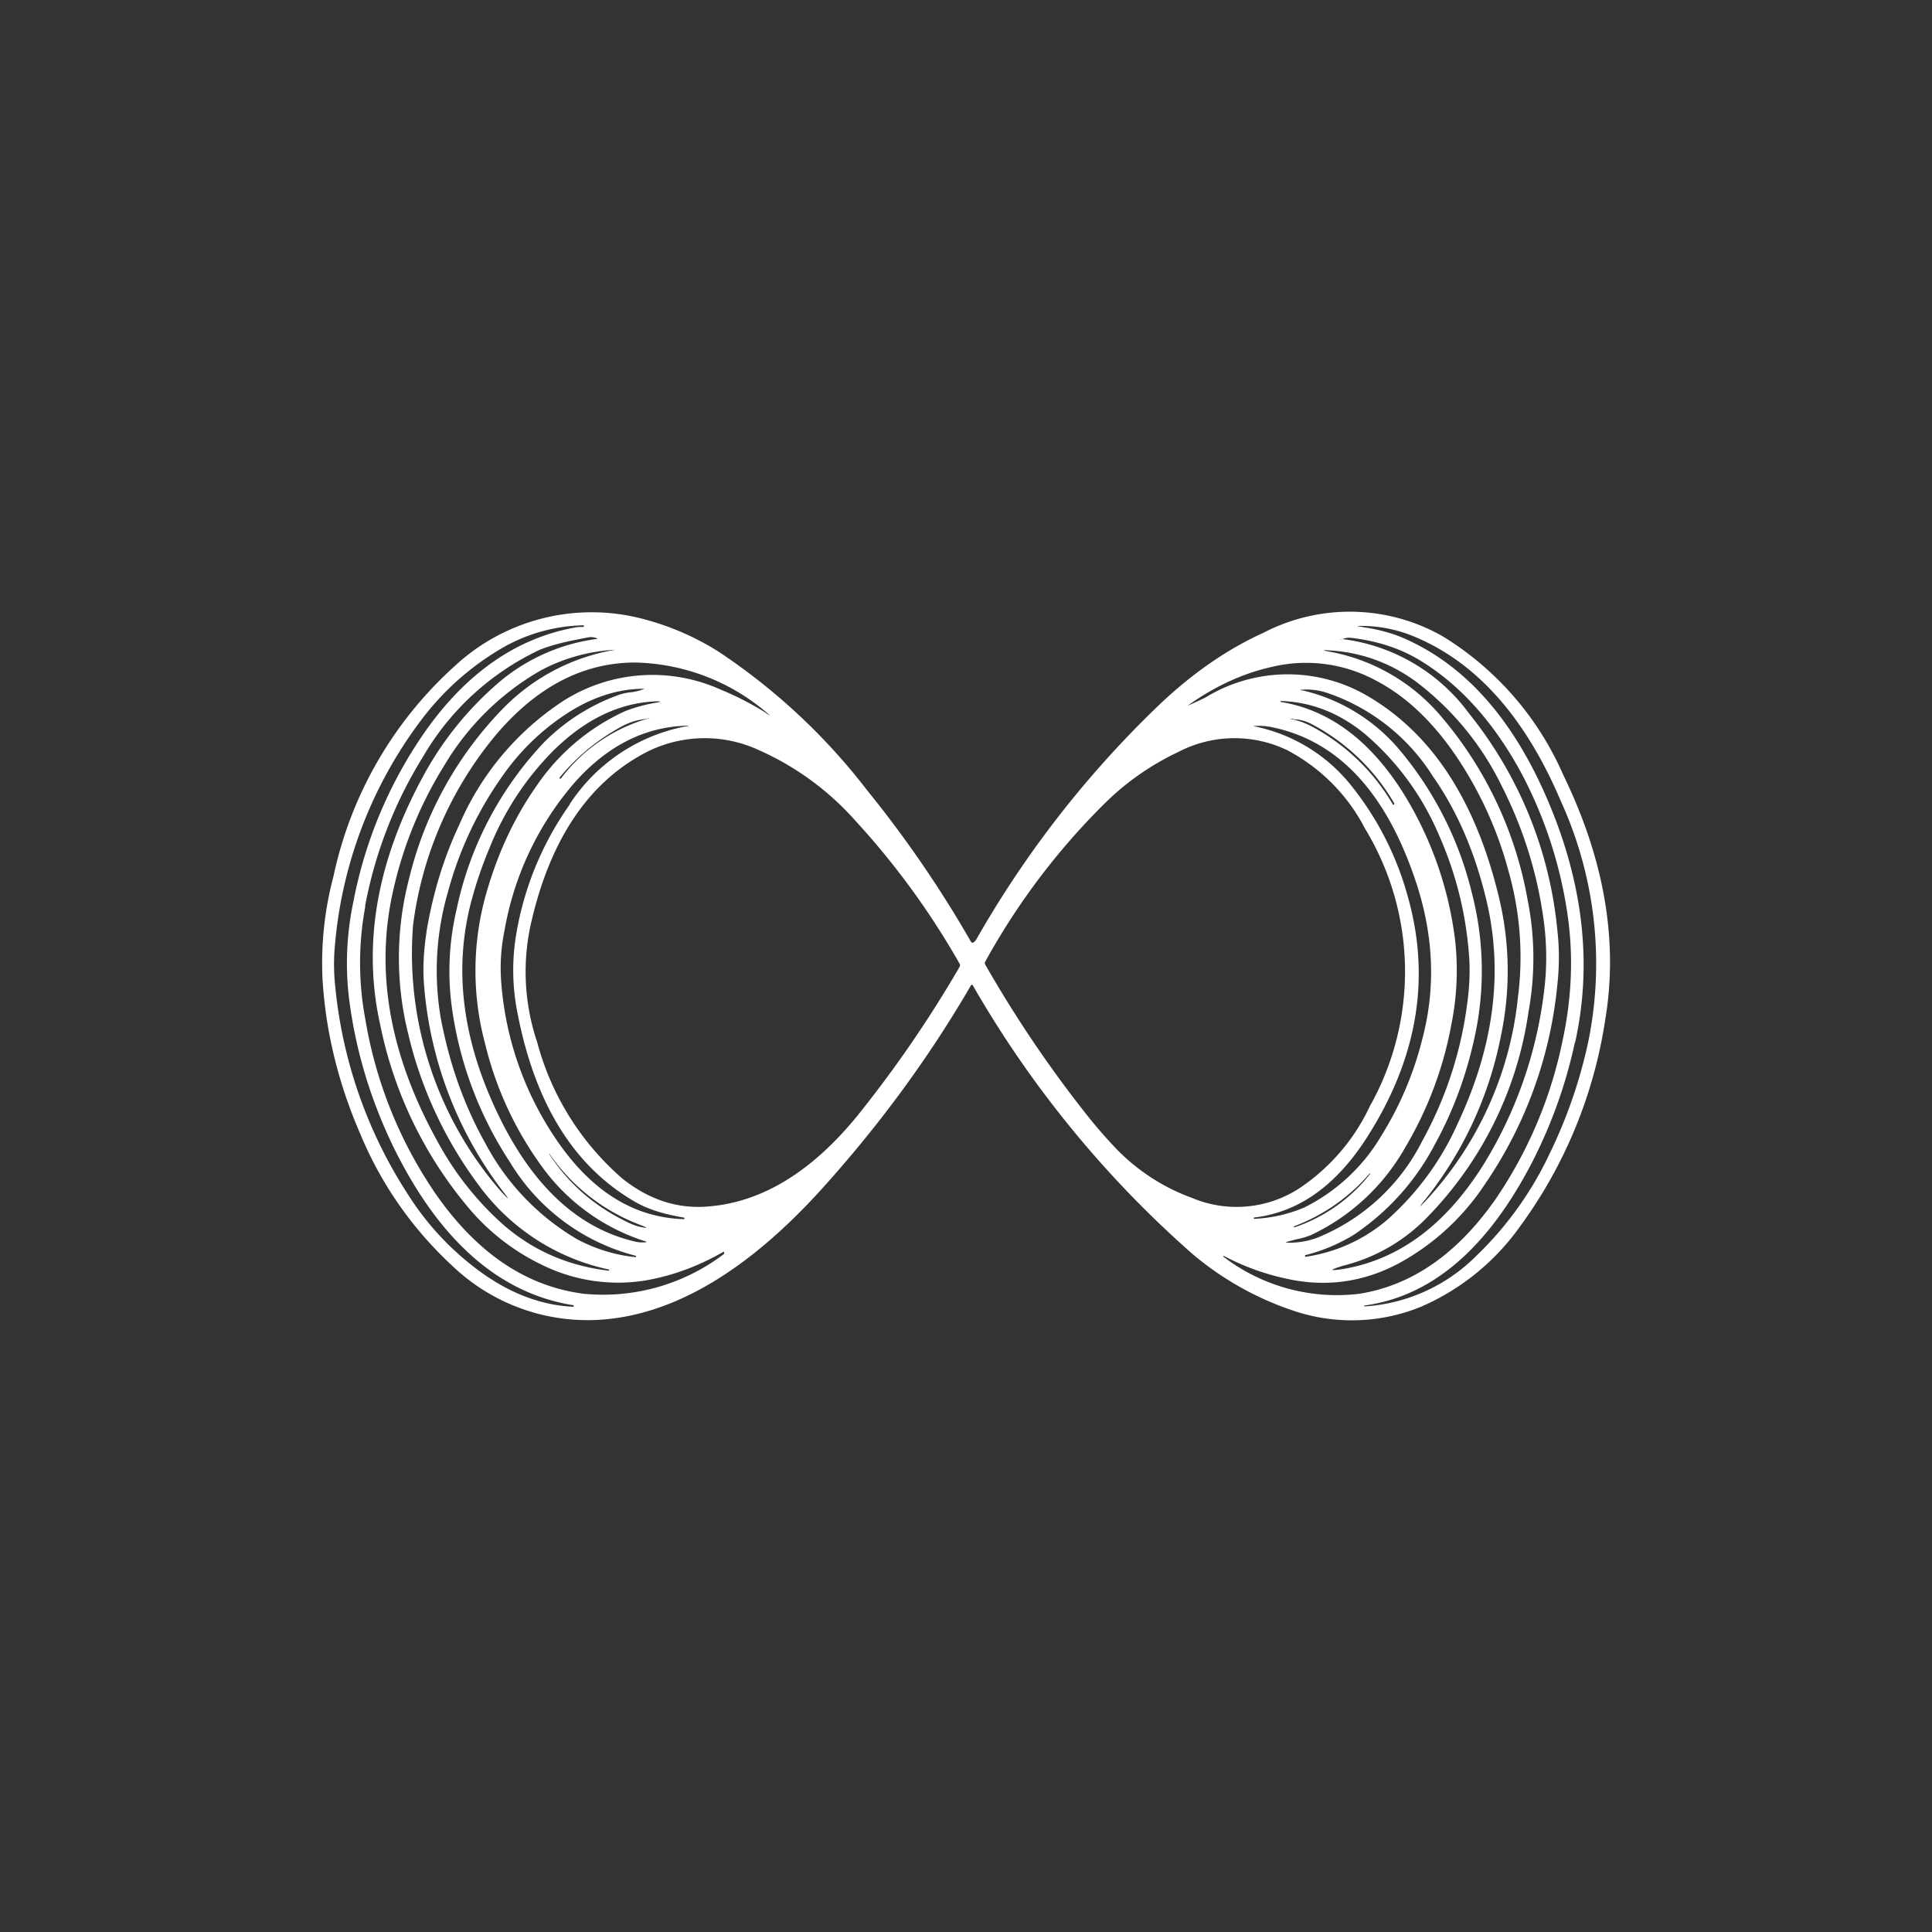 <svg xmlns="http://www.w3.org/2000/svg" width="24" height="24" fill="none" viewBox="0 0 24 24">
    <rect x="0" y="0" width="24" height="24" fill="#333333" stroke="none"/>
    <path fill="#fff" fill-rule="evenodd" d="M12.12 11.68a.1.1 0 0 1-.029.029q-.017.005-.028-.008c-.378-.66-.81-1.29-1.288-1.88a7.7 7.7 0 0 0-1.84-1.72 3.3 3.3 0 0 0-.92-.405 2.5 2.5 0 0 0-2.364.576 4.88 4.88 0 0 0-1.508 2.612 4.2 4.2 0 0 0-.136 1.289q.06.971.468 1.912c.257.62.644 1.176 1.136 1.632a2.43 2.43 0 0 0 1.912.672c.88-.08 1.772-.616 2.668-1.6q1.087-1.2 1.868-2.544.014-.024.028 0a13.2 13.2 0 0 0 2.717 3.324 3.8 3.8 0 0 0 1.272.716 2.27 2.27 0 0 0 1.576-.052 2.94 2.94 0 0 0 1.232-1 5.8 5.8 0 0 0 1.056-2.56q.247-1.469-.52-3.045a3.8 3.8 0 0 0-1.492-1.72 2.33 2.33 0 0 0-2.232-.048q-.673.305-1.292.892a12.8 12.8 0 0 0-2.28 2.925zM7.118 7.8c-.712.136-1.328.564-1.84 1.292A5.5 5.5 0 0 0 4.39 11.2a3.7 3.7 0 0 0-.056 1.189c.08.644.264 1.256.544 1.84q.859 1.763 2.24 1.984.013-.002.008.008c0 .008 0 .012-.008.012q-.608-.03-1.18-.456a3.5 3.5 0 0 1-.868-.936 5.76 5.76 0 0 1-.908-2.612 2.5 2.5 0 0 1-.004-.456c.082-1.023.452-2 1.068-2.82a3.4 3.4 0 0 1 .988-.889 2.1 2.1 0 0 1 1.028-.296c.008 0 .012 0 .012.012 0 .004 0 .008-.012.008-.04 0-.08 0-.12.012zm12.449 5.149q.318-1.439-.324-2.969-.662-1.579-1.852-2.072a2 2 0 0 0-.428-.112l-.092-.016q-.012-.005 0-.004a1.7 1.7 0 0 1 .648.112q1.194.467 1.872 2.068c.425.933.544 1.976.34 2.98-.103.482-.264.95-.48 1.393a4.3 4.3 0 0 1-.912 1.272 2.15 2.15 0 0 1-1.392.628q-.002-.012.008-.012 1.252-.173 2.084-1.792c.238-.466.414-.961.524-1.472zM4.538 11.26a3.8 3.8 0 0 0 0 1.4 5.4 5.4 0 0 0 .853 2.14c.52.76 1.14 1.18 1.864 1.272a2.48 2.48 0 0 0 1.74-.496v-.016l-.004-.012q-.48.276-.984.36a2.13 2.13 0 0 1-1.216-.168 2.75 2.75 0 0 1-.984-.752 5.1 5.1 0 0 1-1.08-2.24q-.338-1.489.512-3.073a4.1 4.1 0 0 1 .888-1.136 2.36 2.36 0 0 1 1.272-.6q.042-.002 0-.016a.2.2 0 0 0-.1-.004l-.12.024c-.216.04-.372.088-.472.128A3.3 3.3 0 0 0 5.255 9.4a5.4 5.4 0 0 0-.72 1.857zm12.138-3.32a.2.2 0 0 1 .104-.017c.344.04.644.14.904.308.48.304.88.76 1.208 1.36a5.4 5.4 0 0 1 .576 1.74q.12.786-.06 1.609a5.4 5.4 0 0 1-.832 1.96q-.714 1.018-1.692 1.172a2.32 2.32 0 0 1-1.68-.456q-.011-.005-.004-.016c.245.13.508.226.78.284.48.108.952.048 1.4-.192a3 3 0 0 0 1.068-.984c.5-.73.808-1.575.896-2.456.028-.244.028-.48 0-.716a5.05 5.05 0 0 0-1.092-2.669 2.3 2.3 0 0 0-1.576-.928m-.012 0h-.012l-.012.003h-.004.028zm-9.101 7.848h.004v-.016a2.7 2.7 0 0 1-1.608-1.032 5.1 5.1 0 0 1-.888-1.896 3.9 3.9 0 0 1 .012-1.933A4.56 4.56 0 0 1 6.25 8.8a2.53 2.53 0 0 1 1.392-.728h-.004a2.2 2.2 0 0 0-.92.256 3.3 3.3 0 0 0-1.196 1.176 5 5 0 0 0-.64 1.568q-.338 1.508.56 3.12c.207.381.477.723.8 1.013q.558.491 1.32.58zm8.925-7.709q.607.029 1.1.388a3.6 3.6 0 0 1 1.072 1.308 5.2 5.2 0 0 1 .512 1.628q.067.464.008.92a5.3 5.3 0 0 1-.736 2.12c-.472.765-1.056 1.2-1.748 1.32q-.283.044-.008-.04c.39-.097.746-.3 1.028-.587a4.58 4.58 0 0 0 1.272-2.568 3.7 3.7 0 0 0-.012-1.392 4.8 4.8 0 0 0-1.112-2.32 2.38 2.38 0 0 0-1.376-.765q-.09-.018 0-.012m-11.19 3.496q.12-.72.409-1.332c.27-.628.72-1.162 1.292-1.536a2.06 2.06 0 0 1 1.952-.14q.289.119.548.28.118.083.008-.008a2.6 2.6 0 0 0-1.628-.608q-.973.007-1.736.92a4.6 4.6 0 0 0-1.012 2.345 4.5 4.5 0 0 0 1.088 3.3q.17.186.016-.012a4.85 4.85 0 0 1-.968-2.556c-.016-.2-.004-.42.032-.652m13.33-.392c-.284-1.212-.824-2.048-1.612-2.52a1.96 1.96 0 0 0-2.04 0 4 4 0 0 1-.225.104q.504-.36 1.037-.48c.446-.11.918-.047 1.32.176.376.2.704.52.992.948.29.434.506.912.64 1.416a3.9 3.9 0 0 1 .116 1.556 4.37 4.37 0 0 1-1.152 2.54q-.12.122-.012-.007a4.7 4.7 0 0 0 .952-2.048 3.9 3.9 0 0 0-.016-1.685M7.835 8.6a.6.6 0 0 0 .16-.04h.008v-.004h-.004q-.503 0-1 .336a2.9 2.9 0 0 0-.76.752 4.5 4.5 0 0 0-.672 1.428 3.5 3.5 0 0 0-.092 1.573q.163.865.56 1.568c.261.49.653.898 1.132 1.18.227.122.476.199.732.224l.004-.016a2.57 2.57 0 0 1-1.568-1.164 4.65 4.65 0 0 1-.712-1.856c-.067-.426-.05-.86.048-1.28a4.3 4.3 0 0 1 1.088-2.08 2.5 2.5 0 0 1 .928-.589.7.7 0 0 1 .148-.032m8.345-.024h-.012q-.03-.007 0-.008a.8.8 0 0 1 .32.04A2.5 2.5 0 0 1 17.8 9.644c.308.44.528.96.668 1.553q.312 1.332-.36 2.76a3.5 3.5 0 0 1-.88 1.2 2 2 0 0 1-1.016.456v-.02c.214-.054.42-.14.608-.256a3.05 3.05 0 0 0 1.008-1.128q.366-.666.516-1.452a3.85 3.85 0 0 0-.064-1.68 4.35 4.35 0 0 0-.904-1.773 2.24 2.24 0 0 0-1.196-.728m-9.301.744a3.6 3.6 0 0 0-.792 1.2 5 5 0 0 0-.228.66c-.236.877-.112 1.793.376 2.76.416.82.96 1.317 1.64 1.48a.4.4 0 0 0 .132.013c.028 0 .032-.008 0-.016a2.53 2.53 0 0 1-1.3-.96 4.3 4.3 0 0 1-.68-1.488 3.5 3.5 0 0 1 .016-1.88q.216-.751.624-1.329a2.65 2.65 0 0 1 1.104-.928q.188-.072.388-.104.084-.017 0-.016c-.456.016-.88.216-1.28.608m11.197 2.36a4.5 4.5 0 0 0-.644-1.828q-.619-.983-1.52-1.132h-.004v-.012q.563.017 1.036.4c.399.337.713.761.92 1.24q.324.721.384 1.508c.016.189.008.385-.02.597a4.8 4.8 0 0 1-.56 1.72c-.275.547-.74.975-1.308 1.204a1 1 0 0 1-.368.06c-.024 0-.024 0 0-.012l.104-.028a1 1 0 0 0 .184-.052c.493-.231.903-.61 1.172-1.084.281-.471.477-.989.576-1.528a3.4 3.4 0 0 0 .048-1.052M8.059 8.92a.2.2 0 0 1-.048.012.8.8 0 0 0-.28.088 2.6 2.6 0 0 0-.78.64v.012h.016a2.07 2.07 0 0 1 1.104-.752zm8.029.016a.5.5 0 0 1 .192.052 2.56 2.56 0 0 1 1.04.992q.002.011-.008.016h-.008a2.56 2.56 0 0 0-.98-.956 1 1 0 0 0-.304-.112h.04c.008.008.02.008.028.008m-9.01 1.052a2.22 2.22 0 0 1 1.417-.96q.12-.018 0-.012-.762.037-1.356.704a3.8 3.8 0 0 0-.872 1.84 2.3 2.3 0 0 0-.04.649 4 4 0 0 0 .74 2.028q.635.88 1.528.908l.008-.004q.002-.011-.008-.016c-.24-.04-.44-.1-.6-.192-.76-.436-1.244-1.212-1.464-2.336a2.7 2.7 0 0 1-.016-1.005 3.9 3.9 0 0 1 .664-1.6zm8.49-.968h-.004q-.006 0 0 0a.8.8 0 0 1 .248.016c.8.168 1.392.792 1.76 1.868q.353 1.021.1 1.989a4.2 4.2 0 0 1-.52 1.228 2.3 2.3 0 0 1-.952.88 1.8 1.8 0 0 1-.624.14v-.016c.552-.064 1.016-.392 1.4-.988.632-.984.8-1.984.512-3a3.8 3.8 0 0 0-.692-1.365 2.06 2.06 0 0 0-1.228-.752m-8.89 3.945a3.4 3.4 0 0 0 1.049 1.672q.509.408 1.096.348c.66-.06 1.268-.44 1.824-1.12q.706-.878 1.272-1.852a.04.04 0 0 0 0-.044 9.7 9.7 0 0 0-1.296-1.777 3.5 3.5 0 0 0-1.192-.872 1.6 1.6 0 0 0-1.44.044q-1.028.559-1.384 2.06a2.74 2.74 0 0 0 .072 1.54m10.346.76a2.5 2.5 0 0 1-.888 1.04 1.43 1.43 0 0 1-1.332.116 2.5 2.5 0 0 1-.933-.604 6 6 0 0 1-.36-.412 15 15 0 0 1-1.272-1.88.04.04 0 0 1-.006-.02q0-.011.006-.02A8.6 8.6 0 0 1 13.703 10a3.3 3.3 0 0 1 .937-.66 1.51 1.51 0 0 1 1.352-.02c.413.218.75.557.964.972a3.42 3.42 0 0 1 .068 3.437zM7.75 15.16q.113.059.184.076.181.042.008-.024a2.4 2.4 0 0 1-1.12-.884v.008c.236.36.544.632.928.824m8.329.072a2.3 2.3 0 0 0 .94-.66v.012c-.243.309-.572.54-.944.664q-.004-.011.004-.016" clip-rule="evenodd"/>
</svg>
